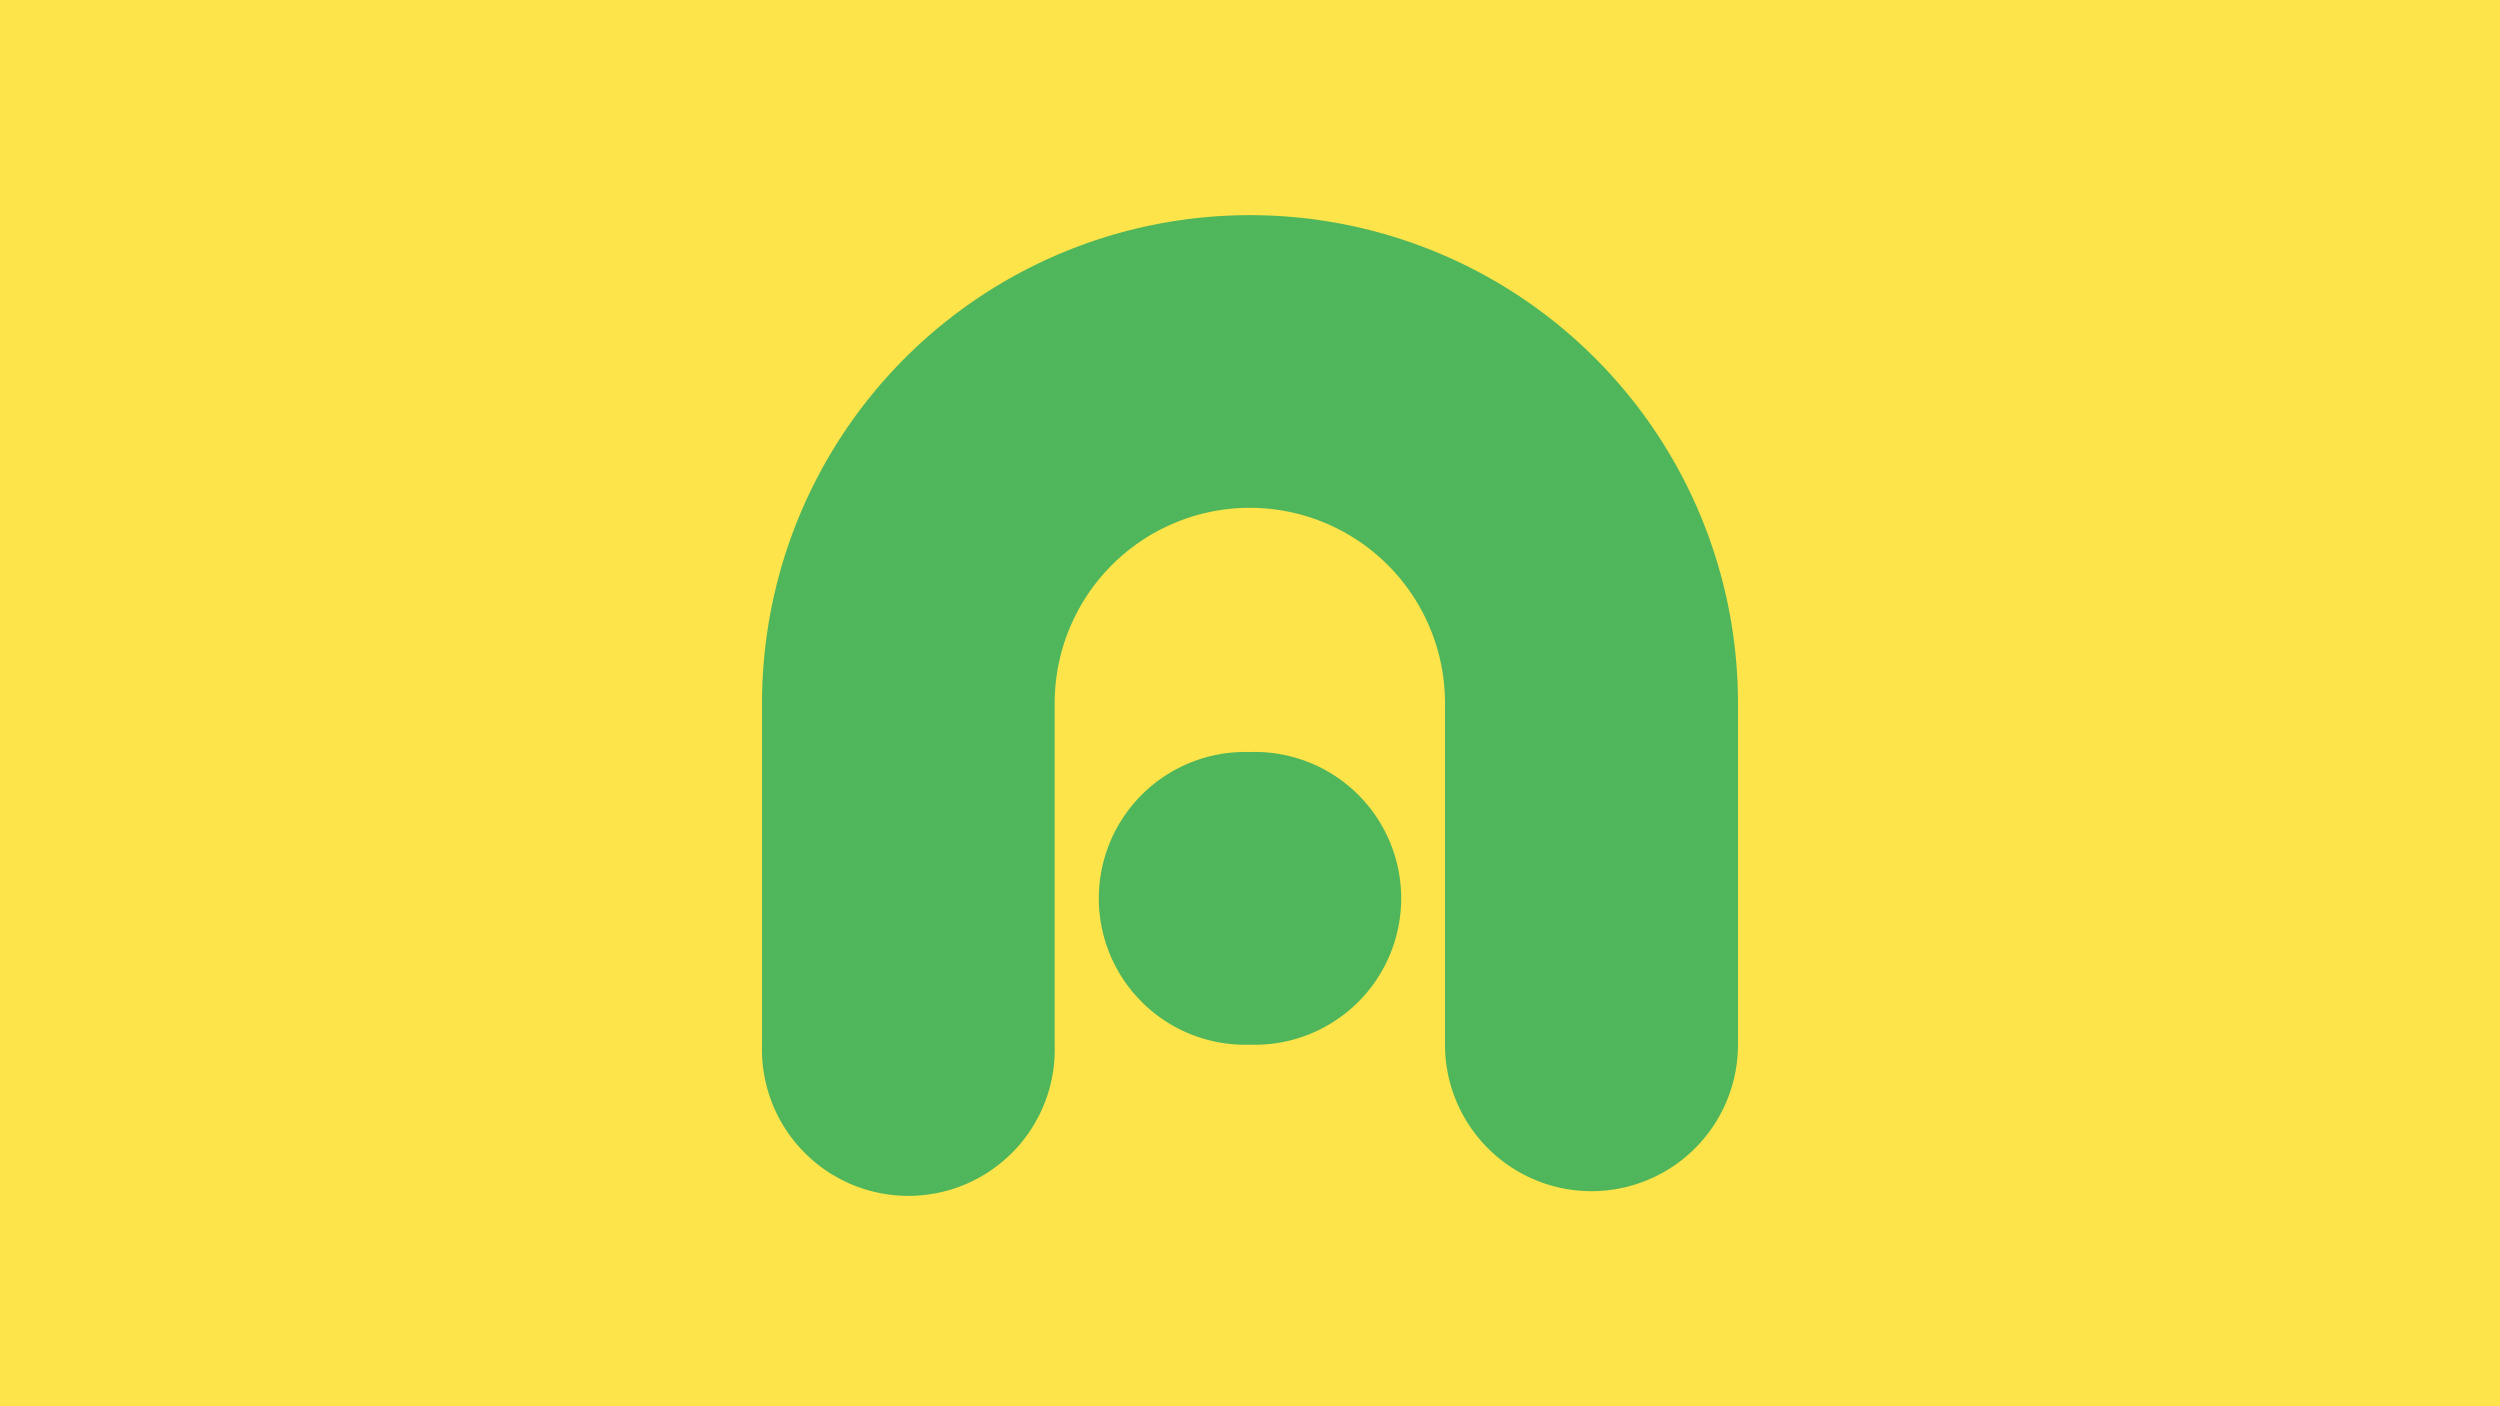 <svg width="16" height="9" xmlns="http://www.w3.org/2000/svg"><path style="fill:#fde44b;fill-opacity:1" d="M0 0h16v9H0Z"/><path style="fill:#50b65b;stroke-width:2.07;fill-opacity:1" d="M8 1.377A3.123 3.123 0 0 0 4.877 4.5v2.186a.937.937 0 1 0 1.873 0v.937V4.5A1.25 1.25 0 0 1 8 3.25 1.25 1.25 0 0 1 9.248 4.5v2.186a.937.937 0 1 0 1.875 0V4.5A3.123 3.123 0 0 0 8 1.377Zm0 3.436a.937.937 0 1 0 0 1.873.937.937 0 1 0 0-1.873Z"/></svg>